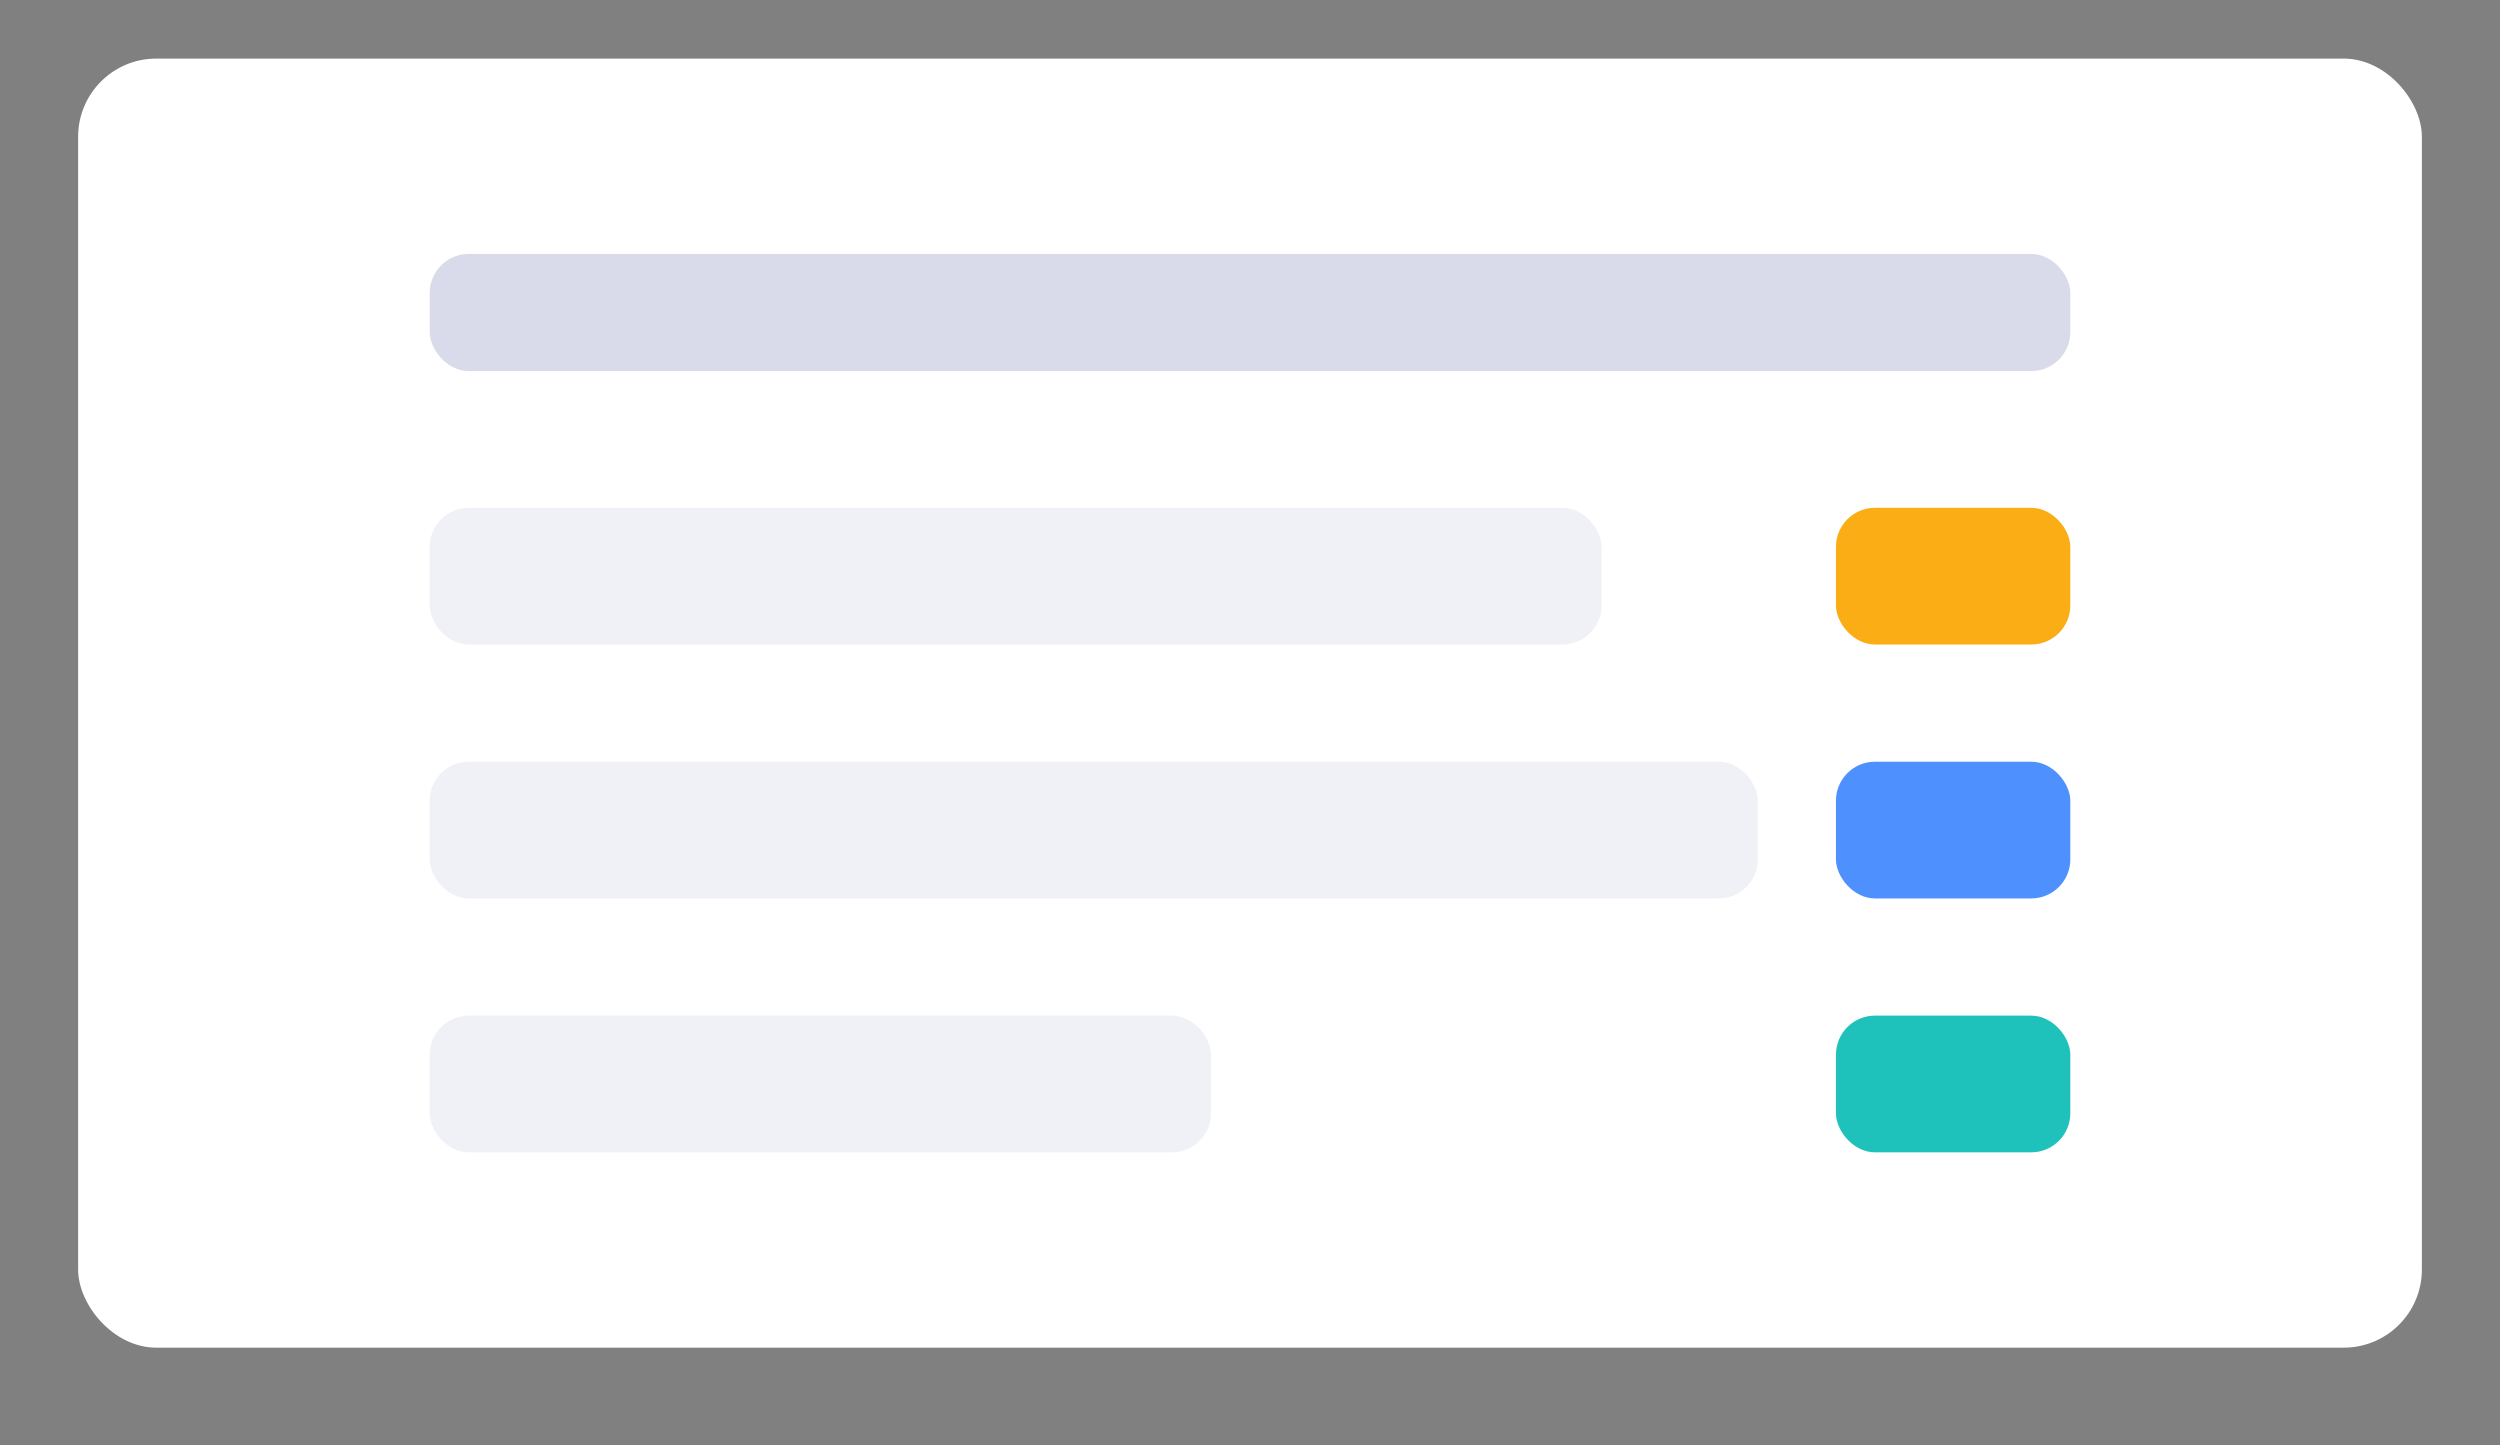 <svg xmlns="http://www.w3.org/2000/svg" xmlns:xlink="http://www.w3.org/1999/xlink" width="128" height="74" viewBox="0 0 128 74">
  <rect x="0" y="0" width="128" height="74" fill="#808080" stroke="none"/>
  <defs>
    <rect id="代办事项-b" width="120" height="66" x="0" y="0" rx="4"/>
    <!-- <filter id="代办事项-a" width="110.8%" height="119.7%" x="-5.4%" y="-8.3%" filterUnits="objectBoundingBox">
      <feOffset dy="1" in="SourceAlpha" result="shadowOffsetOuter1"/>
      <feGaussianBlur in="shadowOffsetOuter1" result="shadowBlurOuter1" stdDeviation="2"/>
      <feColorMatrix in="shadowBlurOuter1" values="0 0 0 0 0.0549019608   0 0 0 0 0.11372549   0 0 0 0 0.501960784  0 0 0 0.16 0"/>
    </filter> -->
  </defs>
  <g fill="none" fill-rule="evenodd" transform="translate(4 3)">
    <!-- <use fill="#000" filter="url(#代办事项-a)" xlink:href="#代办事项-b"/> -->
    <use fill="#FFF" xlink:href="#代办事项-b"/>
    <rect width="84" height="6" x="18" y="10" fill="#0E1D80" fill-opacity=".16" rx="2"/>
    <rect width="60" height="7" x="18" y="23" fill="#0E1D80" fill-opacity=".06" rx="2"/>
    <rect width="68" height="7" x="18" y="36" fill="#0E1D80" fill-opacity=".06" rx="2"/>
    <rect width="40" height="7" x="18" y="49" fill="#0E1D80" fill-opacity=".06" rx="2"/>
    <rect width="12" height="7" x="90" y="23" fill="#FAAD14" rx="2"/>
    <rect width="12" height="7" x="90" y="36" fill="#4D90FE" rx="2"/>
    <rect width="12" height="7" x="90" y="49" fill="#1FC2BB" rx="2"/>
  </g>
</svg>
